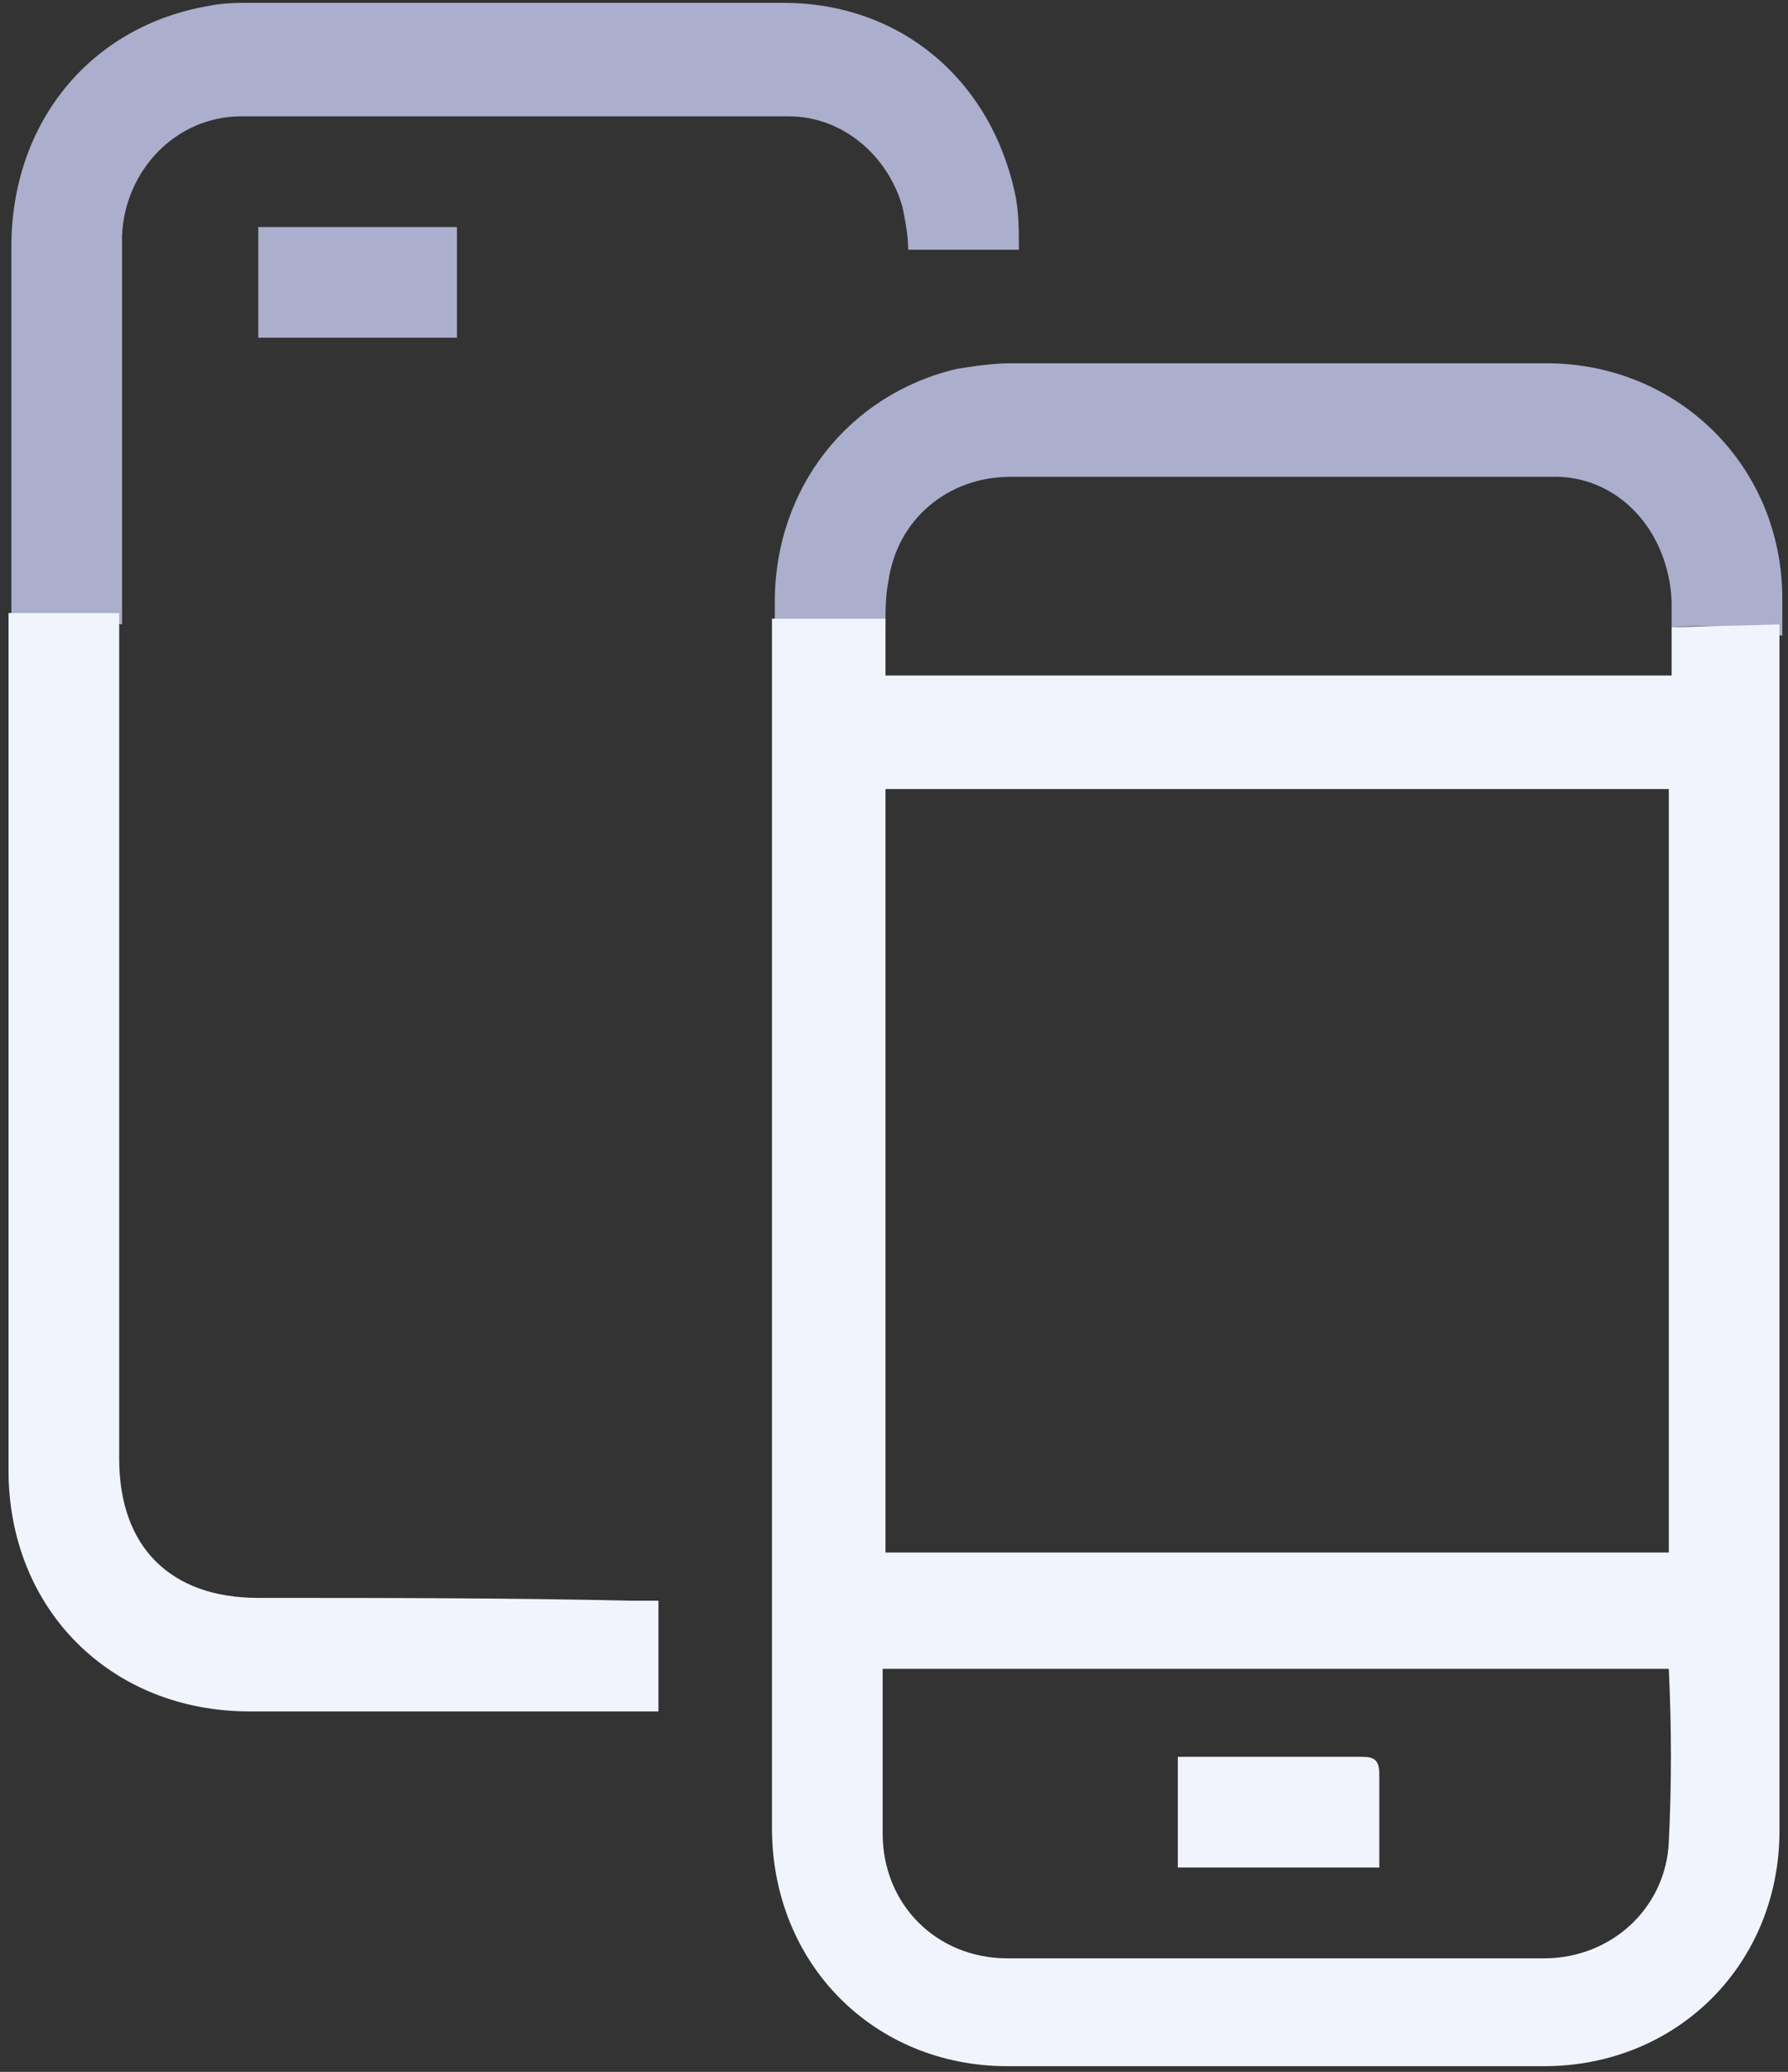 <?xml version="1.0" encoding="utf-8"?>
<!-- Generator: Adobe Illustrator 18.0.0, SVG Export Plug-In . SVG Version: 6.00 Build 0)  -->
<!DOCTYPE svg PUBLIC "-//W3C//DTD SVG 1.1//EN" "http://www.w3.org/Graphics/SVG/1.1/DTD/svg11.dtd">
<svg version="1.1" id="Слой_1" xmlns="http://www.w3.org/2000/svg" xmlns:xlink="http://www.w3.org/1999/xlink" x="0px" y="0px"
	 width="63px" height="73px" viewBox="9.5 8.4 63 73" enable-background="new 9.5 8.4 63 73" xml:space="preserve">
<rect x="9.5" y="8.4" width="63" height="73" fill="#333333" stroke="none"/>
<g>
	<g>
		<g>
			<path fill="#ABAECC" d="M68.4,29.6c0,0.3,0,0.6,0,0.9c1.3-0.1,2.6,0,3.9,0.3c0-0.4,0-0.9,0-1.3c0-4.7-3.7-8.3-8.3-8.3
				c-6.3,0-12.6,0-18.9,0c-0.6,0-1.3,0.1-1.9,0.2c-3.8,0.9-6.4,4.2-6.4,8.2c0,0.3,0,0.6,0,0.9c0.1,0,0.2,0,0.3,0h3.6
				c0-0.6,0-1.1,0.1-1.6c0.3-2.2,2.1-3.7,4.3-3.7c6.3,0,12.7,0,19,0C66.5,25.1,68.3,27.1,68.4,29.6z"/>
			<path fill="#ABAECC" d="M45.3,15.4c-0.8-4.1-4-6.9-8.2-6.9c-6.2,0-12.5,0-18.7,0c-0.5,0-1,0-1.5,0.1c-4.2,0.7-7,4.1-7,8.5
				c0,4.4,0,8.7,0,13.1c1.3,0,2.6,0,3.9,0.2v-13c0-0.2,0-0.5,0-0.7c0.1-2.3,1.9-4.2,4.2-4.2c6.4,0,12.9,0,19.3,0
				c1.9,0,3.5,1.4,4,3.2c0.1,0.5,0.2,1,0.2,1.5h3.9C45.4,16.5,45.4,16,45.3,15.4z"/>
			<path fill="#ABAECC" d="M25.6,20.3c-2.4,0-4.7,0-7,0c0-1.3,0-2.6,0-3.9c2.4,0,4.7,0,7,0C25.6,17.8,25.6,19.1,25.6,20.3z"/>
		</g>
	</g>
	<g>
		<g>
			<path fill="#F1F4FC" d="M68.4,30.5c0,0.6,0,1.1,0,1.7H40.7c0-0.7,0-1.3,0-2h-4c0,7,0,14,0,20.9c0,7.2,0,14.5,0,21.7
				c0,4.8,3.6,8.4,8.3,8.4c6.3,0,12.6,0,18.9,0c4.7,0,8.3-3.6,8.3-8.3c0-14.2,0-28.3,0-42.5L68.4,30.5L68.4,30.5z M40.7,36.2h27.6
				v26.9H40.7V36.2z M68.3,73.3c-0.1,2.3-2,4.1-4.4,4.1c-6.3,0-12.6,0-18.9,0c-2.5,0-4.4-1.9-4.4-4.4c0-1.9,0-3.8,0-5.8h27.7
				C68.4,69.3,68.4,71.3,68.3,73.3z"/>
			<path fill="#F1F4FC" d="M18.6,64.7c-3.1,0-4.9-1.8-4.9-4.9V30H9.8c0,10.1,0,20.1,0,30.2c0,4.9,3.6,8.5,8.5,8.5
				c4.6,0,9.2,0,13.7,0c0.2,0,0.4,0,0.7,0v-3.9h-0.9C27.4,64.7,23,64.7,18.6,64.7z"/>
			<path fill="#F1F4FC" d="M58.1,74.2c-2.4,0-4.7,0-7.1,0c0-1.3,0-2.6,0-3.9c0.4,0,0.8,0,1.2,0c1.8,0,3.6,0,5.3,0
				c0.4,0,0.6,0.1,0.6,0.6C58.1,72,58.1,73.1,58.1,74.2z"/>
		</g>
	</g>
</g>
</svg>
